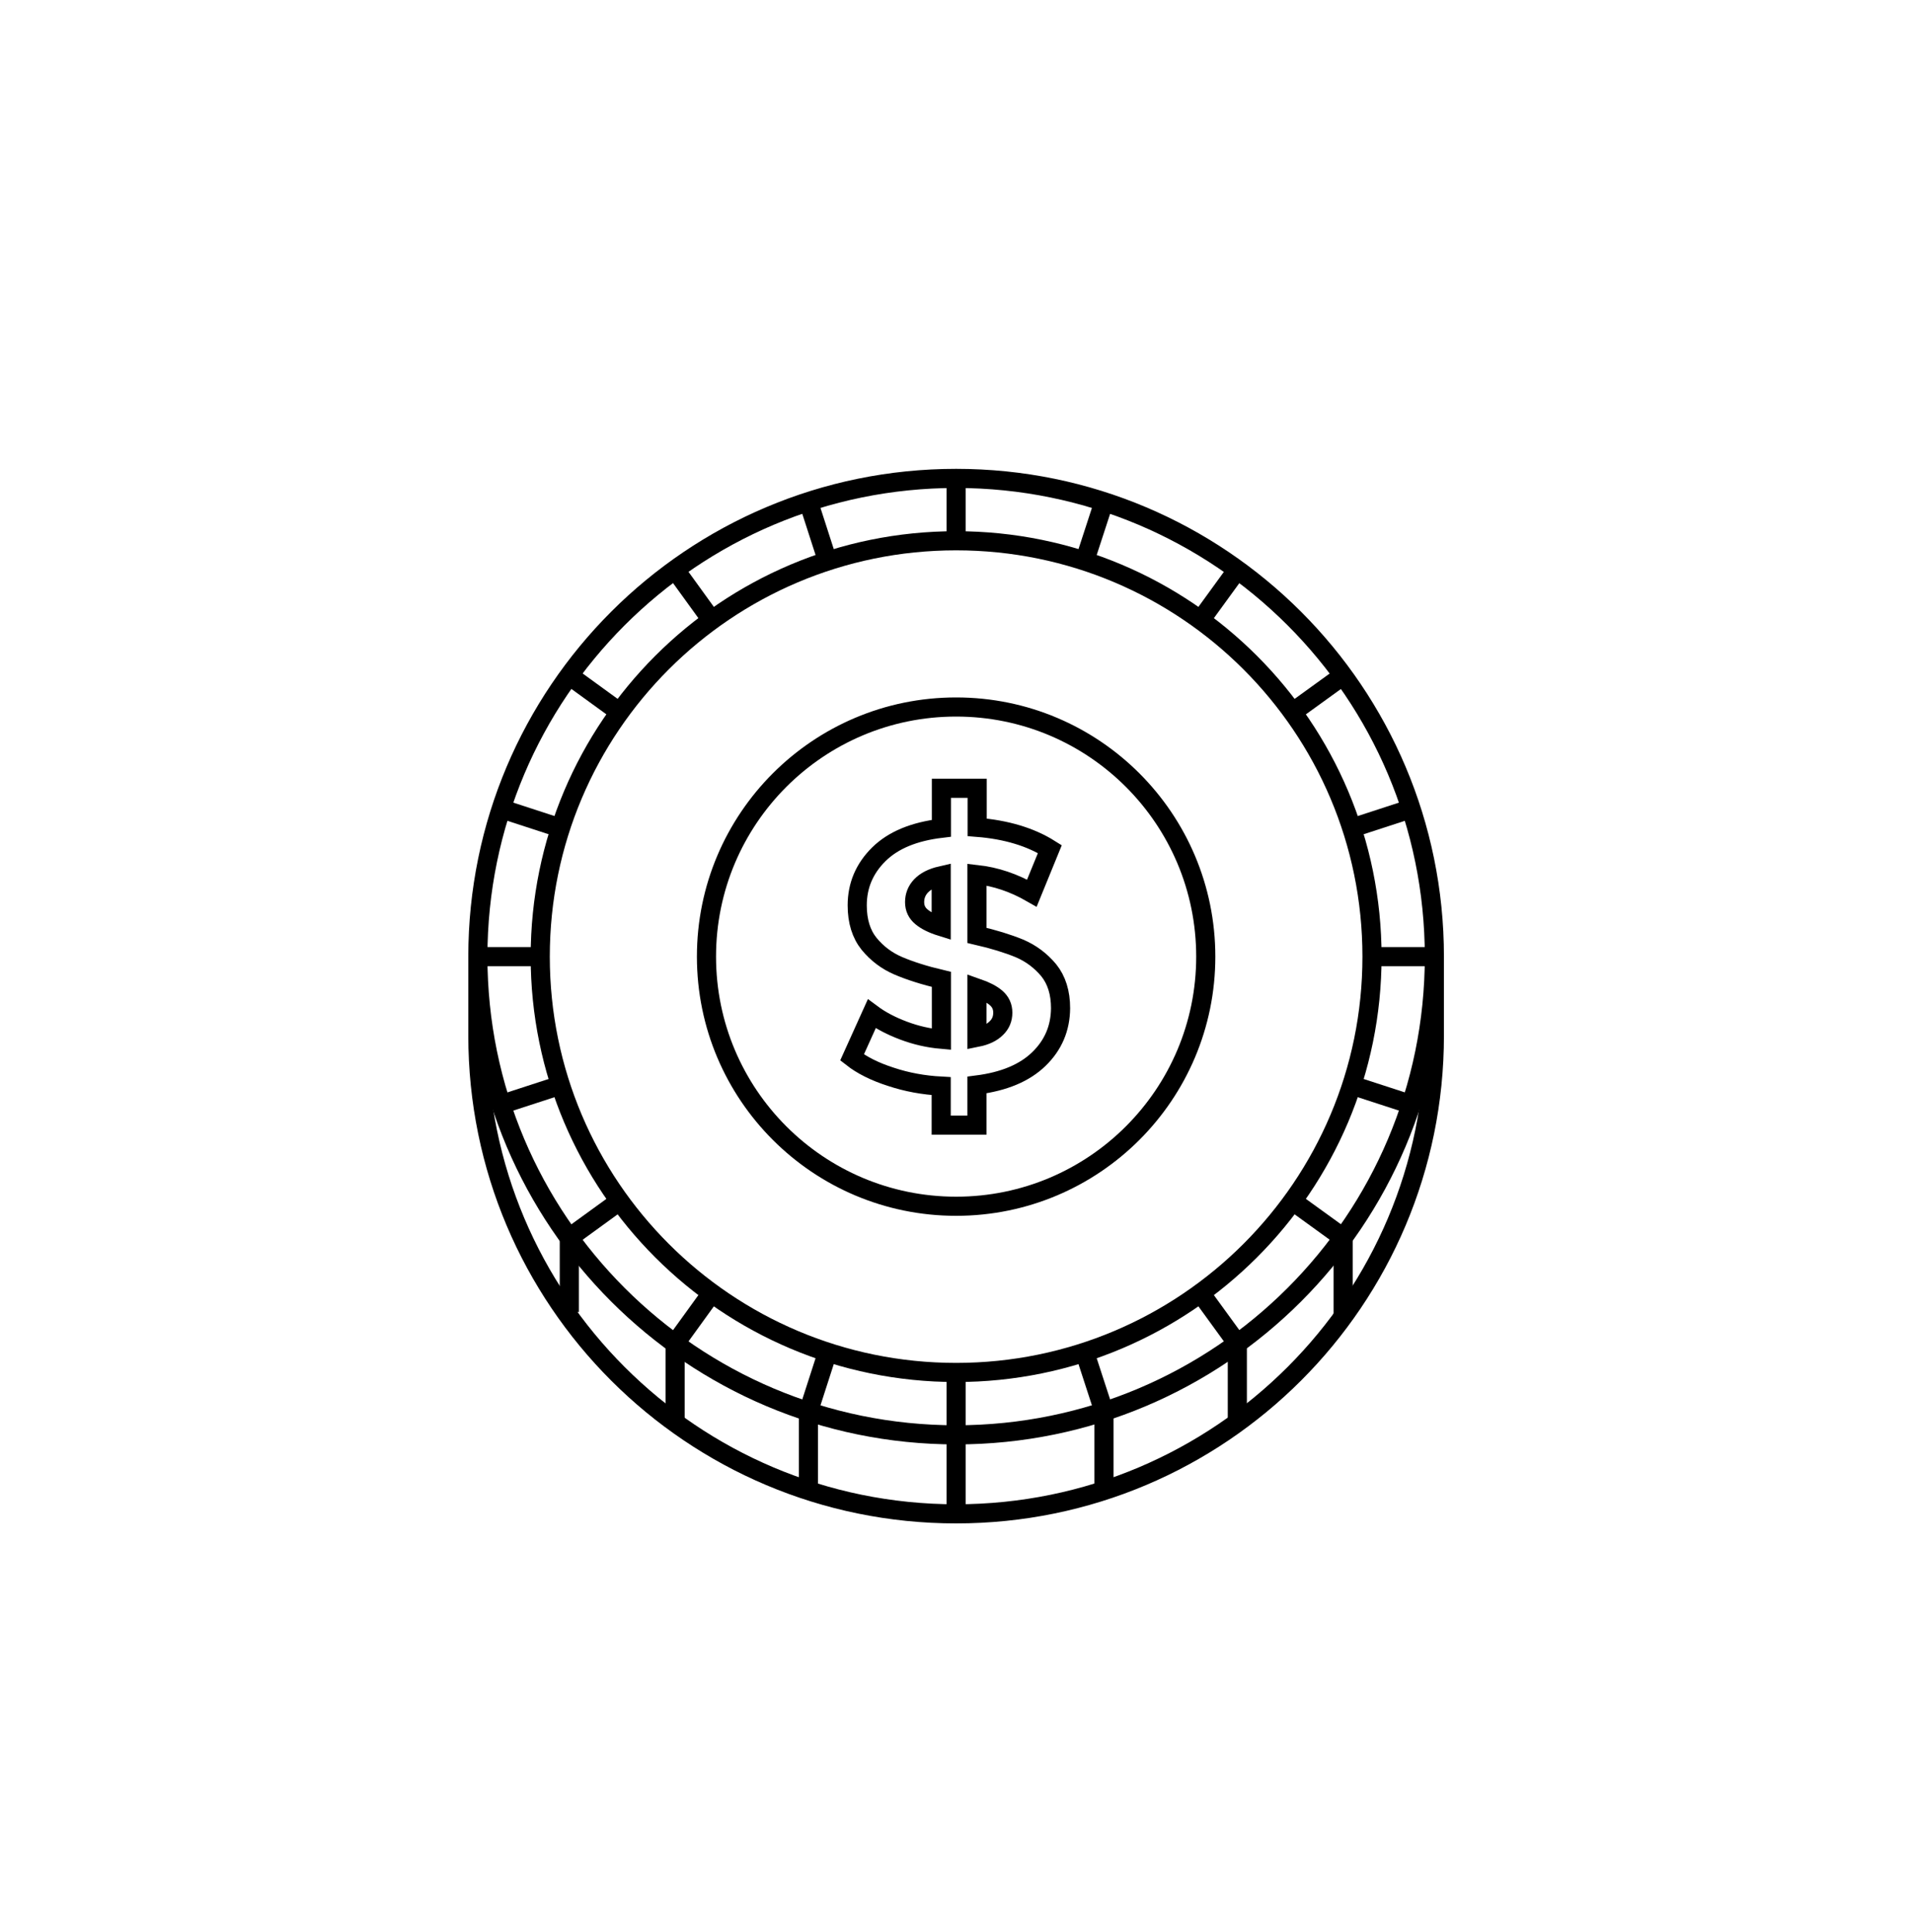 <svg width="100" height="101" viewBox="0 0 100 101" fill="none" xmlns="http://www.w3.org/2000/svg">
<path d="M54.31 55.36C53.56 56.09 52.48 56.54 51.07 56.72V58.82H49.2V56.78C48.27 56.73 47.4 56.57 46.56 56.29C45.72 56.02 45.05 55.68 44.54 55.28L45.57 53C46.04 53.35 46.6 53.64 47.24 53.88C47.88 54.12 48.53 54.27 49.21 54.33V51.2C48.32 50.99 47.57 50.75 46.96 50.49C46.35 50.23 45.84 49.84 45.43 49.34C45.02 48.83 44.81 48.16 44.81 47.33C44.81 46.29 45.19 45.4 45.94 44.66C46.69 43.92 47.78 43.47 49.21 43.3V41.21H51.08V43.25C52.61 43.37 53.88 43.76 54.88 44.39L53.94 46.69C53 46.15 52.05 45.83 51.07 45.72V48.9C51.94 49.1 52.68 49.33 53.29 49.58C53.9 49.84 54.4 50.22 54.82 50.72C55.23 51.23 55.44 51.89 55.44 52.71C55.43 53.75 55.06 54.63 54.31 55.36ZM48.17 47.93C48.41 48.13 48.75 48.3 49.2 48.44V45.78C48.72 45.89 48.38 46.07 48.15 46.31C47.92 46.55 47.81 46.84 47.81 47.16C47.81 47.48 47.93 47.73 48.17 47.93ZM52.08 53.75C52.31 53.53 52.42 53.26 52.42 52.94C52.42 52.62 52.3 52.37 52.07 52.17C51.84 51.97 51.5 51.8 51.07 51.65V54.23C51.52 54.14 51.85 53.98 52.08 53.75Z" stroke="black" stroke-miterlimit="10"/>
<path d="M49.98 75.01C63.787 75.01 74.98 63.817 74.98 50.01C74.98 36.203 63.787 25.01 49.98 25.01C36.173 25.01 24.98 36.203 24.98 50.01C24.98 63.817 36.173 75.01 49.98 75.01Z" stroke="black" stroke-miterlimit="10"/>
<path d="M74.98 50.01V54.14C74.98 67.95 63.79 79.14 49.98 79.14C36.17 79.14 24.98 67.95 24.98 54.14V50.01" stroke="black" stroke-miterlimit="10"/>
<path d="M49.98 71.749C61.987 71.749 71.72 62.016 71.72 50.01C71.72 38.003 61.987 28.27 49.98 28.27C37.973 28.27 28.24 38.003 28.24 50.01C28.24 62.016 37.973 71.749 49.98 71.749Z" stroke="black" stroke-miterlimit="10"/>
<path d="M49.98 63.06C57.187 63.06 63.03 57.217 63.03 50.01C63.03 42.803 57.187 36.96 49.98 36.96C42.773 36.96 36.93 42.803 36.93 50.01C36.93 57.217 42.773 63.06 49.98 63.06Z" stroke="black" stroke-miterlimit="10"/>
<path d="M49.98 28.27V25.01" stroke="black" stroke-miterlimit="10"/>
<path d="M49.98 71.75V75.01V79.14" stroke="black" stroke-miterlimit="10"/>
<path d="M43.26 29.329L42.26 26.23" stroke="black" stroke-miterlimit="10"/>
<path d="M56.7 70.689L57.71 73.79V77.849" stroke="black" stroke-miterlimit="10"/>
<path d="M37.2 32.419L35.29 29.779" stroke="black" stroke-miterlimit="10"/>
<path d="M62.76 67.6L64.68 70.24V74.3" stroke="black" stroke-miterlimit="10"/>
<path d="M32.39 37.229L29.76 35.319" stroke="black" stroke-miterlimit="10"/>
<path d="M67.57 62.79L70.21 64.7V68.83" stroke="black" stroke-miterlimit="10"/>
<path d="M29.3 43.289L26.2 42.279" stroke="black" stroke-miterlimit="10"/>
<path d="M70.66 56.73L73.76 57.739" stroke="black" stroke-miterlimit="10"/>
<path d="M28.24 50.01H24.98" stroke="black" stroke-miterlimit="10"/>
<path d="M71.72 50.01H74.98" stroke="black" stroke-miterlimit="10"/>
<path d="M29.3 56.73L26.2 57.739" stroke="black" stroke-miterlimit="10"/>
<path d="M70.66 43.289L73.76 42.279" stroke="black" stroke-miterlimit="10"/>
<path d="M32.39 62.79L29.76 64.7V68.59" stroke="black" stroke-miterlimit="10"/>
<path d="M67.57 37.229L70.21 35.319" stroke="black" stroke-miterlimit="10"/>
<path d="M37.2 67.6L35.29 70.24V74.27" stroke="black" stroke-miterlimit="10"/>
<path d="M62.76 32.419L64.68 29.779" stroke="black" stroke-miterlimit="10"/>
<path d="M43.26 70.689L42.26 73.79V77.919" stroke="black" stroke-miterlimit="10"/>
<path d="M56.7 29.329L57.71 26.23" stroke="black" stroke-miterlimit="10"/>
</svg>

